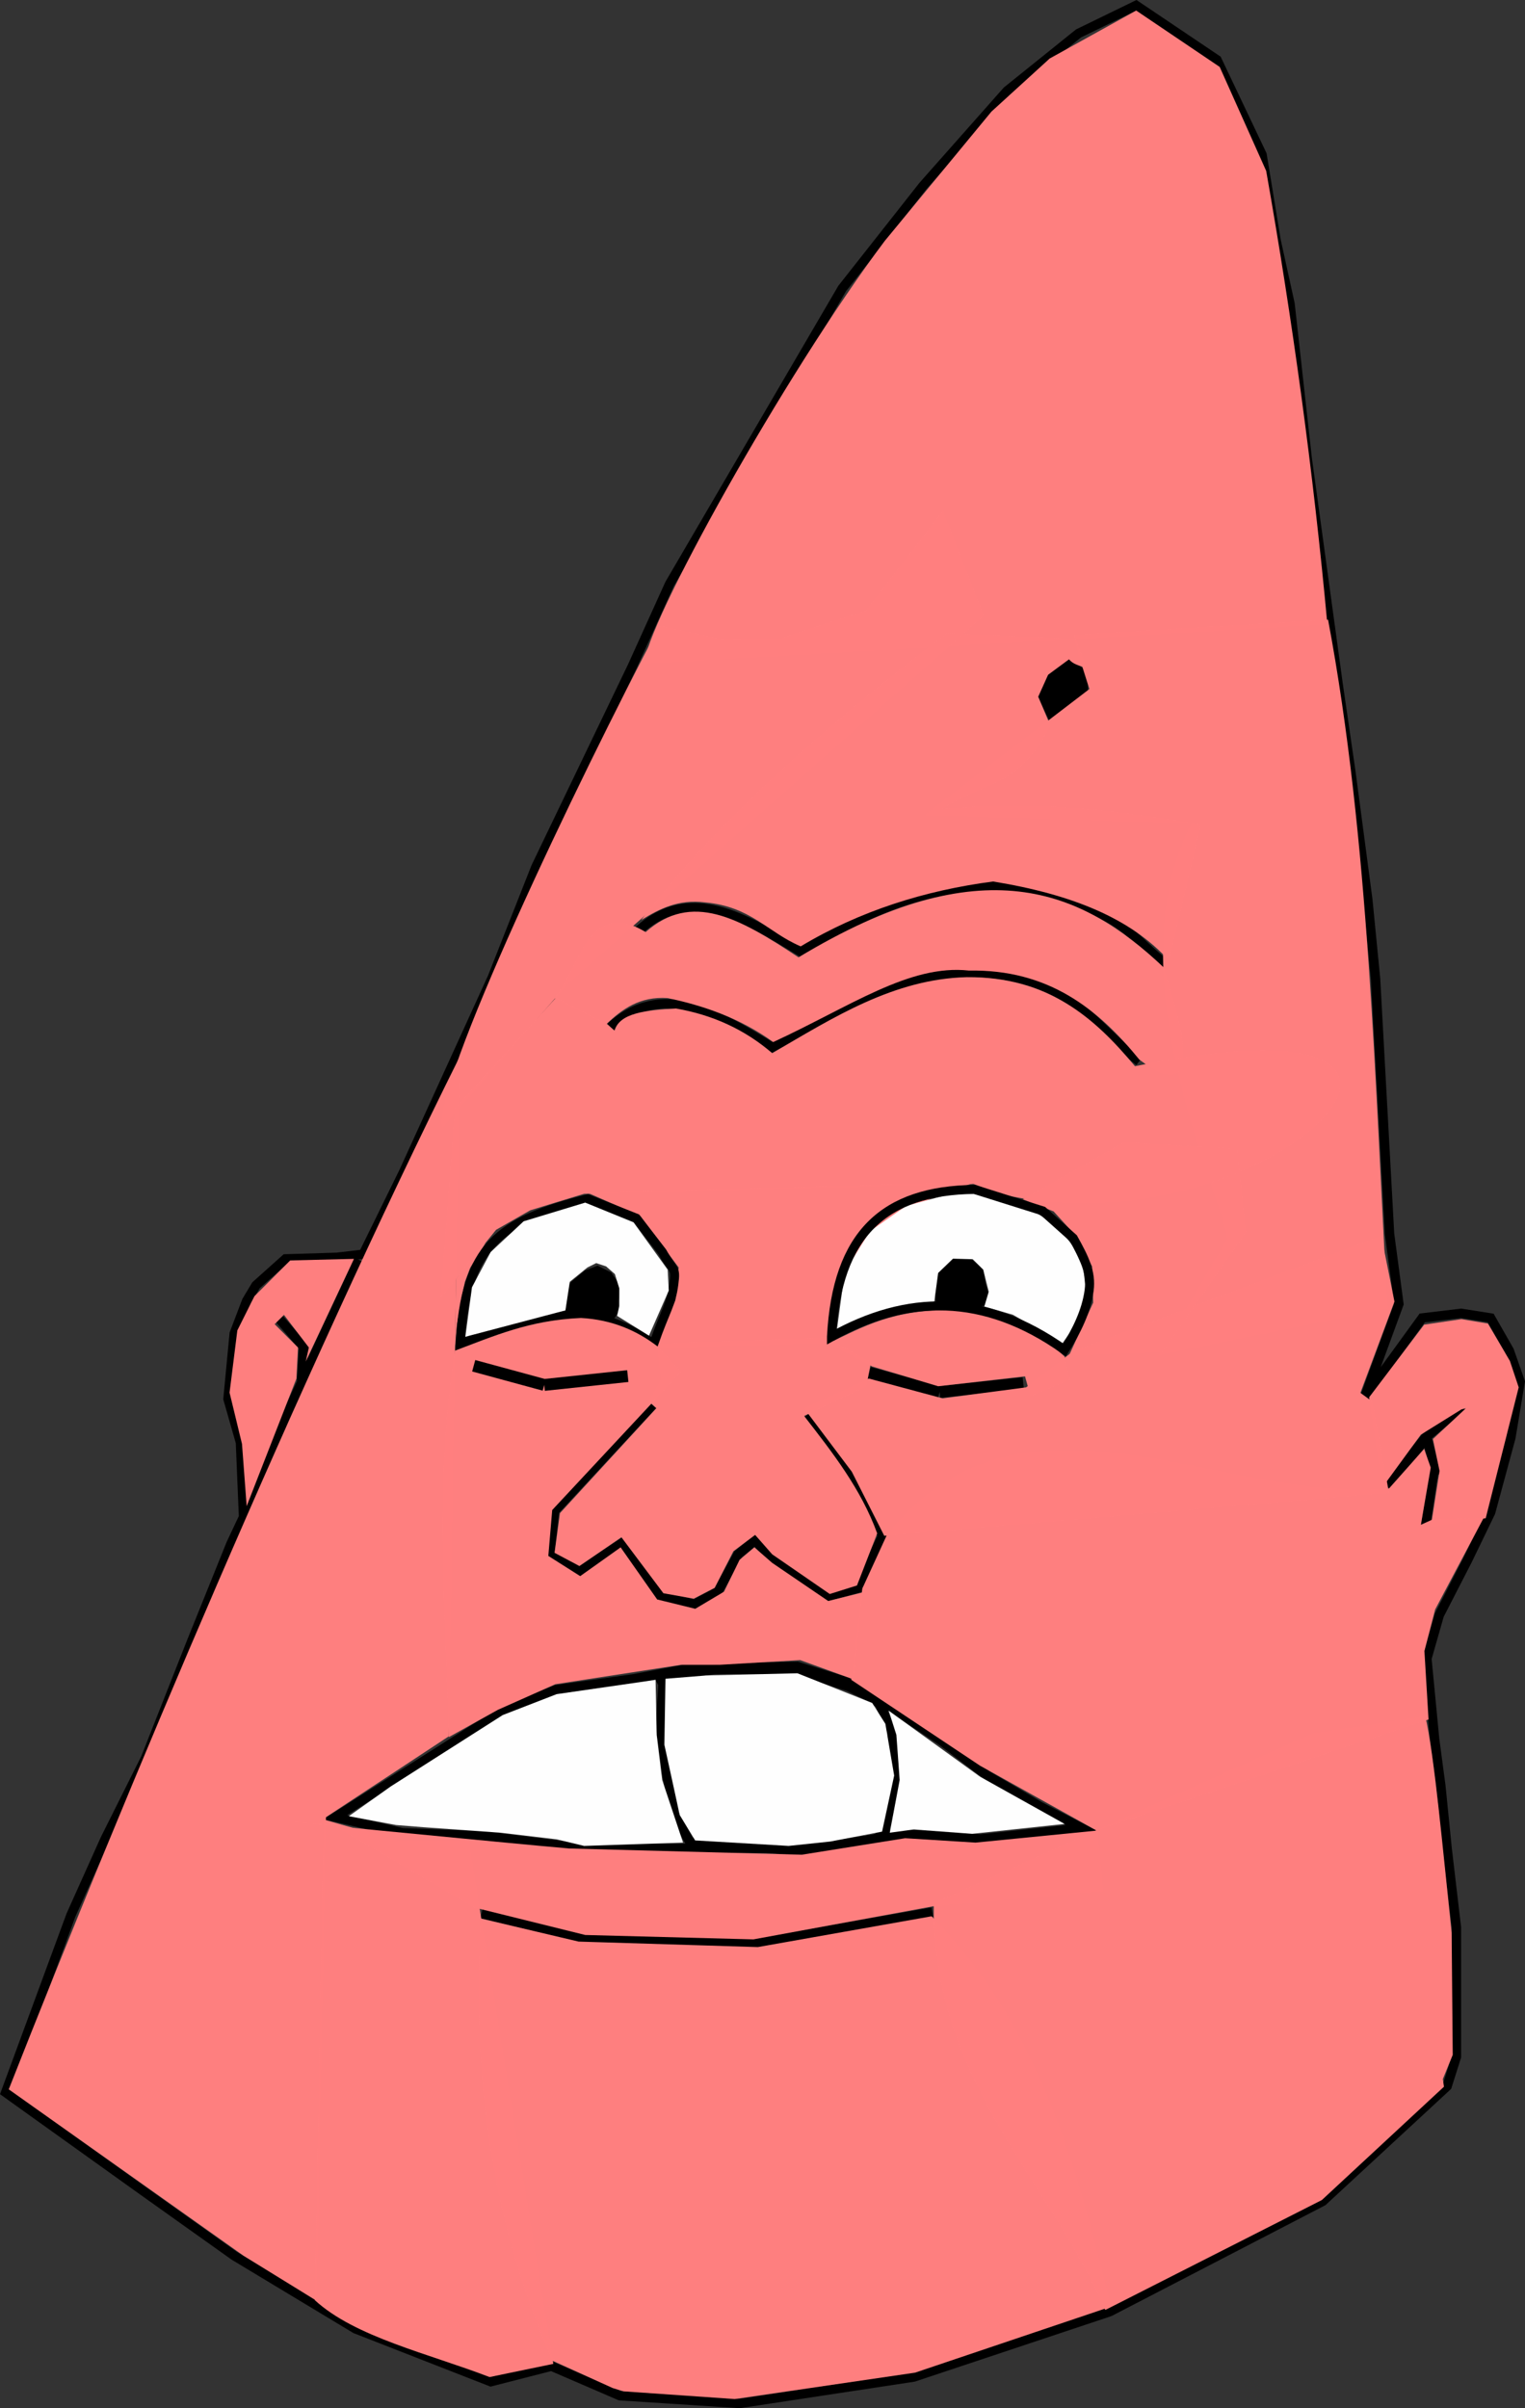 <?xml version="1.0" encoding="UTF-8" standalone="no"?>
<!-- Created with Inkscape (http://www.inkscape.org/) -->

<svg
   version="1.1"
   id="svg1"
   width="552.84"
   height="872.896"
   viewBox="0 0 552.84 872.896"
   xmlns="http://www.w3.org/2000/svg"
   xmlns:svg="http://www.w3.org/2000/svg">
  <rect x="0" y="0" width="552.84" height="872.896" fill="#333333" stroke="none"/>
  <defs
     id="defs1" />
  <g
     id="g1"
     transform="translate(-501.342,-2.552)">
    <path
       style="fill:#000000;fill-opacity:0.994;stroke:#000000;stroke-width:3.269;stroke-dasharray:none;stroke-opacity:1"
       d="m 708.01,476.892 1.127,-8.174 5.073,-4.228 3.664,-1.409 3.946,1.973 2.819,4.228 -0.564,4.51 v 3.664 l -1.691,2.537 -8.737,-1.127 z"
       id="path2" />
    <path
       style="fill:#000000;fill-opacity:0.994;stroke:#000000;stroke-width:3.269;stroke-dasharray:none;stroke-opacity:1"
       d="m 842.422,475.364 -1.192,-8.165 3.696,-5.473 3.127,-2.373 4.339,0.797 3.884,3.276 0.714,4.488 1.02,3.519 -0.918,2.907 -8.706,1.349 z"
       id="path2-1" />
    <path
       style="fill:#000000;fill-opacity:0.994;stroke:#000000;stroke-width:3.627;stroke-dasharray:none;stroke-opacity:1"
       d="m 702.405,497.237 17.541,7.228 m 0,0 20.789,-3.336"
       id="path3" />
    <path
       style="fill:#000000;fill-opacity:0.994;stroke:#000000;stroke-width:4.294;stroke-dasharray:none;stroke-opacity:1"
       d="m 816.419,500.145 25.564,6.952 m 0,0 30.298,-3.208"
       id="path3-4" />
    <path
       style="fill:none;fill-opacity:0.994;stroke:#000000;stroke-width:3.402;stroke-dasharray:none;stroke-opacity:1"
       d="m 914.325,387.264 c -16.323,-12.691 -24.34,-30.493 -58.625,-32.131 -33.369,0.453 -52.424,15.221 -74.409,27.058 -20.03,-12.204 -40.062,-24.463 -58.625,-7.328"
       id="path4" />
    <path
       style="fill:none;fill-opacity:0.994;stroke:#000000;stroke-width:3.402;stroke-dasharray:none;stroke-opacity:1"
       d="m 924.357,352.392 c -16.273,-12.576 -14.137,-20.112 -60.316,-28.749 -33.369,0.453 -50.733,11.838 -72.718,23.675 -20.03,-12.204 -40.062,-24.463 -58.625,-7.328"
       id="path4-7" />
    <path
       style="fill:none;fill-opacity:0.994;stroke:#000000;stroke-width:3.402;stroke-dasharray:none;stroke-opacity:1"
       d="m 737.887,511.842 -35.513,38.332 -1.691,15.784 10.71,6.201 15.22,-10.147 14.093,19.166 12.401,2.819 8.456,-4.51 7.328,-13.529 6.201,-5.073 6.764,7.328 19.73,12.965 12.401,-3.382"
       id="path5" />
    <path
       style="fill:none;fill-opacity:0.994;stroke:#000000;stroke-width:3.402;stroke-dasharray:none;stroke-opacity:1"
       d="m 812.859,577.231 8.456,-18.038 -11.838,-22.548 -15.22,-21.421"
       id="path6" />
    <path
       style="fill:none;fill-opacity:0.994;stroke:#000000;stroke-width:3.402;stroke-dasharray:none;stroke-opacity:1"
       d="m 622.891,661.223 60.316,-38.332 19.73,-7.892 28.185,-3.946 18.038,-3.382 h 18.602 21.421 l 19.73,6.201 15.22,7.328 18.602,12.401 16.347,12.401 19.166,11.274 15.22,7.892 -36.641,3.946 -25.93,-1.691 -28.185,3.946 -20.293,1.127 h -38.332 -31.567 l -35.513,-4.51 -29.876,-1.127 z"
       id="path7" />
    <path
       style="fill:none;fill-opacity:0.994;stroke:#000000;stroke-width:3.402;stroke-dasharray:none;stroke-opacity:1"
       d="m 741.833,611.054 -1.127,16.911 2.255,16.911 2.819,15.22 5.637,10.147 15.22,1.127 25.93,2.255 25.93,-4.51 5.637,-2.819"
       id="path8" />
    <path
       style="fill:none;fill-opacity:0.994;stroke:#000000;stroke-width:3.402;stroke-dasharray:none;stroke-opacity:1"
       d="m 821.878,667.424 3.946,-18.602 -1.127,-18.602 -4.51,-10.147 -11.838,-7.892 -18.038,-5.637 -27.058,0.564 -22.548,3.946 0.564,1.127 1.127,-1.127"
       id="path9" />
    <path
       style="fill:none;fill-opacity:0.994;stroke:#000000;stroke-width:3.402;stroke-dasharray:none;stroke-opacity:1"
       d="m 839.353,695.609 -64.262,11.274 -62.571,-1.691 -36.641,-9.019"
       id="path10" />
    <path
       style="fill:none;fill-opacity:0.994;stroke:#000000;stroke-width:3.402;stroke-dasharray:none;stroke-opacity:1"
       d="m 913.198,4.51 29.313,19.73 16.347,34.386 5.073,31.004 5.073,23.112 6.201,55.807 11.274,82.301 4.51,31.004 6.201,46.787 2.819,28.749 5.073,92.447 3.382,25.367 -12.401,33.822 20.857,-28.749 14.093,-1.691 10.71,1.691 6.764,11.838 3.946,11.274 -3.382,20.293 -7.328,27.058 -8.456,17.475 -10.147,19.73 -4.51,15.784 2.819,29.313 2.255,16.911 2.255,22.548 3.382,28.749 v 25.93 20.857 l -3.382,10.71 -45.096,41.714 -77.227,40.023 -71.027,23.676 -63.135,9.583 -43.405,-2.819 -24.803,-10.71 -21.984,5.637 -49.042,-19.166 -43.969,-26.494 -33.258,-23.675 -49.606,-35.513 23.675,-64.262 12.401,-27.621 14.656,-29.313 16.911,-42.841 14.093,-34.95 4.51,-9.583 -1.127,-27.058 -4.51,-15.784 2.255,-23.676 4.51,-11.838 3.382,-5.637 10.71,-9.583 18.602,-0.564 9.583,-1.127 14.656,-29.876 32.131,-70.463 15.784,-40.023 34.95,-72.718 13.529,-29.876 62.571,-107.103 29.313,-37.204 30.44,-34.386 25.93,-20.857 z"
       id="path11" />
    <path
       style="fill:none;fill-opacity:0.994;stroke:#000000;stroke-width:3.402;stroke-dasharray:none;stroke-opacity:1"
       d="m 1031.576,512.406 -13.529,11.274 -14.092,17.475 14.656,-17.475 3.382,13.529"
       id="path12" />
    <path
       style="fill:none;fill-opacity:0.994;stroke:#000000;stroke-width:3.402;stroke-dasharray:none;stroke-opacity:1"
       d="m 1020.865,537.208 -2.819,19.166 0.564,-1.691"
       id="path13" />
    <path
       style="fill:none;fill-opacity:0.994;stroke:#000000;stroke-width:3.402;stroke-dasharray:none;stroke-opacity:1"
       d="m 1021.429,534.954 -1.691,7.892 -0.564,-0.564"
       id="path14" />
    <path
       style="fill:none;fill-opacity:0.994;stroke:#000000;stroke-width:3.402;stroke-dasharray:none;stroke-opacity:1"
       d="m 631.379,459.185 -27.105,58.195 -14.35,35.874"
       id="path15" />
    <path
       style="fill:none;fill-opacity:0.994;stroke:#000000;stroke-width:3.402;stroke-dasharray:none;stroke-opacity:1"
       d="M 613.044,492.667 602.68,480.709"
       id="path16" />
    <path
       style="fill:none;fill-opacity:0.994;stroke:#000000;stroke-width:3.402;stroke-dasharray:none;stroke-opacity:1"
       d="m 611.449,490.275 -0.797,12.755"
       id="path17" />
    <path
       style="fill:#000000;fill-opacity:0.994;stroke:#000000;stroke-width:3.402;stroke-dasharray:none;stroke-opacity:1"
       d="m 883.322,263.249 10.71,-8.456 v -7.892 l -5.637,-3.946 -6.201,5.637 -2.819,6.201 z"
       id="path18" />
    <path
       style="fill:#ff8080;fill-opacity:0.994;stroke:none;stroke-width:3.271;stroke-dasharray:none;stroke-opacity:1"
       d="M 822.069,89.892 C 785.542,138.473 734.635,230.359 735.014,243.145 L 982.544,228.918 C 977.416,173.318 969.956,118.915 960.361,64.511 L 943.501,26.809 913.239,6.378 881.871,23.759 860.762,43 Z"
       id="path19" />
    <path
       style="fill:#ff8080;fill-opacity:0.994;stroke:none;stroke-width:3.271;stroke-dasharray:none;stroke-opacity:1"
       d="m 740.416,229.376 c -29.472,55.716 -82.92,167.68 -78.616,181.775 l 45.44,-52.094 150.809,-133.316 -14.867,-38.101 -27.871,36.17 -31.367,10.206 -21.11,0.109 z"
       id="path19-1" />
    <path
       style="fill:#ff8080;fill-opacity:0.994;stroke:none;stroke-width:3.271;stroke-dasharray:none;stroke-opacity:1"
       d="m 933.406,300.924 c -29.353,55.756 12.461,137.985 12.841,150.771 l -24.741,42.044 82.829,-16.905 c -4.624,-82.071 -6.565,-169.817 -21.547,-249.668 l -92.045,5.478 c 0.045,3.517 10.709,36.947 6.49,18.926 l -60.777,46.492 z"
       id="path19-1-0" />
    <path
       style="fill:#ff8080;fill-opacity:0.994;stroke:none;stroke-width:3.402;stroke-dasharray:none;stroke-opacity:1"
       d="m 895.251,244.739 -1.183,-3.194 -2.803,-7.569 -46.801,-1.885 c -40.305,30.892 -81.583,65.879 -110.645,103.926 6.59,-3.986 13.396,-7.612 23.119,-6.378 16.774,1.539 22.504,10.751 34.678,15.944 21.464,-12.899 45.088,-20.29 69.755,-23.517 28.761,4.701 49.895,13.369 63.776,28.699 L 936.705,301.34 c -33.048,-5.468 -59.561,-8.607 -93.671,-5.58 15.726,-10.212 28.047,-7.833 39.063,-30.293 l -4.385,-10.364 3.587,-7.972 7.573,-5.58 c 1.594,1.86 3.455,2.126 6.378,3.189 z"
       id="path20" />
    <path
       style="fill:#ff8080;fill-opacity:0.994;stroke:none;stroke-width:3.402;stroke-dasharray:none;stroke-opacity:1"
       d="m 735.413,340.403 c 16.604,-14.708 33.671,-5.311 55.405,9.168 66.549,-40.31 102.581,-24.493 132.334,3.587 9.654,29.809 12.193,49.069 -8.769,33.482 -15.021,-18.479 -33.047,-32.797 -61.783,-32.286 -21.592,-2.393 -43.103,13.085 -70.95,25.909 -12.357,-8.907 -25.909,-13.346 -38.265,-15.944 -10.019,-0.679 -16.507,3.938 -22.321,9.566 l -18.734,-9.566 c 9.343,-11.482 12.182,-36.513 33.084,-23.916 z"
       id="path21" />
    <path
       style="fill:#ff8080;fill-opacity:0.994;stroke:none;stroke-width:3.402;stroke-dasharray:none;stroke-opacity:1"
       d="M 667.987,385.573 C 609.823,502.345 546.514,653.169 504.514,759.871 l 85.119,60.316 26.494,16.347 3.382,-175.311 44.532,-29.313"
       id="path22" />
    <path
       style="fill:#ff8080;fill-opacity:0.994;stroke:none;stroke-width:3.402;stroke-dasharray:none;stroke-opacity:1"
       d="m 660.941,473.228 5.355,-69.054 36.641,-40.023 18.471,9.583 2.716,2.386 c 1.858,-6.425 11.386,-7.405 22.218,-8.023 13.214,2.274 24.924,7.555 34.95,16.206 22.239,-12.983 44.157,-26.925 70.512,-27.559 29.375,-0.222 46.323,14.644 60.985,32.286 146.255,-30.29 48.298,69.098 -49.028,46.237 l -9.566,-3.587 -141.104,3.587 -19.531,5.979 -16.741,9.566 69.523,-82.716"
       id="path23" />
    <path
       style="fill:#ff8080;fill-opacity:0.994;stroke:none;stroke-width:3.402;stroke-dasharray:none;stroke-opacity:1"
       d="m 677.359,453.076 -5.567,9.019 -1.903,5.073 -1.198,5.637 -1.691,9.724 -0.705,8.174 0.352,-24.592 c 3.378,-4.455 6.133,-9.266 10.71,-13.036 z"
       id="path24" />
    <path
       style="fill:#ff8080;fill-opacity:0.994;stroke:none;stroke-width:3.402;stroke-dasharray:none;stroke-opacity:1"
       d="m 714.287,434.87 19.133,8.371 13.951,18.734 -1.196,11.958 -7.952,17.14 62.958,-1.594 c 1.504,-25.103 19.44,-50.199 55.405,-58.594 z"
       id="path25" />
    <path
       style="fill:#ff8080;fill-opacity:0.994;stroke:none;stroke-width:3.402;stroke-dasharray:none;stroke-opacity:1"
       d="m 872.132,437.262 11.161,4.385 8.371,9.168 5.58,10.762 0.399,13.154 -8.769,19.133 33.881,-1.196 30.293,-43.447 -3.189,-30.293 -41.056,-2.392 z"
       id="path28" />
    <path
       style="fill:#ff8080;fill-opacity:0.994;stroke:none;stroke-width:3.402;stroke-dasharray:none;stroke-opacity:1"
       d="m 618.624,662.071 26.706,7.573 h 25.909 l 30.692,189.733 -23.119,4.783 c -22.286,-8.575 -48.811,-14.501 -63.377,-27.902 z"
       id="path29" />
    <path
       style="fill:#ff8080;fill-opacity:0.994;stroke:none;stroke-width:3.402;stroke-dasharray:none;stroke-opacity:1"
       d="m 621.963,664.007 c -64.922,-5.813 73.328,7.588 85.753,8.564 l 84.298,2.255 37.468,-5.979 25.51,1.594 44.244,-4.385 1.993,21.923 -61.783,5.58 -64.971,11.958 -60.985,-1.594 -40.258,-9.965 z"
       id="path30" />
    <path
       style="fill:#ff8080;fill-opacity:0.994;stroke:none;stroke-width:3.402;stroke-dasharray:none;stroke-opacity:1"
       d="m 675.623,697.945 c -2.907,52.13 1.875,105.113 25.909,160.236 l 21.923,9.965 3.986,1.196 40.258,2.79 65.37,-9.566 70.95,-23.916 C 891.687,787.338 877.923,736.663 839.049,697.148 l -62.978,11.161 -64.971,-1.993 z"
       id="path31" />
    <path
       style="fill:#ff8080;fill-opacity:0.994;stroke:none;stroke-width:3.402;stroke-dasharray:none;stroke-opacity:1"
       d="m 839.846,697.546 v -5.182 l 137.118,-61.384 41.056,-6.378 c 3.189,13.248 6.378,48.246 9.566,78.524 l 0.399,44.244 -3.587,8.769 0.399,2.79 -44.244,41.056 -78.524,39.86 C 881.3,792.413 841.401,758.674 839.846,697.546 Z"
       id="path32" />
    <path
       style="fill:#ff8080;fill-opacity:0.994;stroke:none;stroke-width:3.402;stroke-dasharray:none;stroke-opacity:1"
       d="m 997.69,509.009 19.93,-26.307 13.552,-1.993 9.566,1.594 7.972,13.552 3.189,9.566 -11.958,47.433 -19.93,3.189 3.189,-20.328 -2.392,-11.559 11.958,-11.161 -1.594,0.399 -14.748,9.168 -13.951,19.133 z"
       id="path33" />
    <path
       style="fill:#ff8080;fill-opacity:0.994;stroke:none;stroke-width:3.402;stroke-dasharray:none;stroke-opacity:1"
       d="m 1004.865,542.093 12.755,-14.35 2.392,6.776 -3.587,20.727 4.385,-1.993 18.335,-0.399 -17.538,33.084 -3.889,15.05 1.498,24.81 -120.377,40.258 -42.251,-23.517 -46.636,-31.091 3.986,-33.084 8.769,-19.133 c 48.262,-61.775 121.439,-11.426 182.159,-17.14 z"
       id="path34" />
    <path
       style="fill:#ff8080;fill-opacity:0.994;stroke:none;stroke-width:3.402;stroke-dasharray:none;stroke-opacity:1"
       d="m 1002.075,450.416 4.783,23.916 -12.357,33.084 4.385,3.189 5.979,33.084 -182.956,15.545 -11.773,-23.235 -17.325,-23.002 23.517,-10.762 26.706,7.175 30.293,-3.986 17.14,-13.154 z"
       id="path35" />
    <path
       style="fill:#ff8080;fill-opacity:0.994;stroke:none;stroke-width:3.402;stroke-dasharray:none;stroke-opacity:1"
       d="m 887.279,494.261 c -10.676,-9.895 -23.97,-15.862 -40.657,-16.741 -21.141,-0.609 -32.597,6.045 -45.042,11.958 l 15.944,8.371 23.916,7.175 31.489,-3.587 1.993,7.175 14.35,-5.979 z"
       id="path36" />
    <path
       style="fill:#ff8080;fill-opacity:0.994;stroke:none;stroke-width:3.402;stroke-dasharray:none;stroke-opacity:1"
       d="m 815.396,505.077 1.691,-8.737 -16.066,-9.019 -61.444,2.255 1.409,12.965 -4.51,7.892 2.819,2.537 -34.95,38.05 -1.973,14.374 9.019,4.791 15.22,-10.428 15.22,20.293 10.992,1.973 7.61,-3.946 6.764,-13.247 7.892,-5.919 6.201,7.046 20.857,14.374 9.865,-3.1 7.328,-18.884 C 813.471,542.187 803.11,529.02 792.848,515.788 Z"
       id="path37" />
    <path
       style="fill:#ffffff;fill-opacity:0.994;stroke:none;stroke-width:3.402;stroke-dasharray:none;stroke-opacity:1"
       d="m 804.769,484.296 2.79,-20.727 9.168,-14.748 13.154,-9.168 16.94,-4.584 c 5.406,-0.432 10.47,0.503 15.346,2.192 l 13.951,4.385 8.371,5.182 5.979,7.573 3.587,7.972 1.196,9.965 -4.185,10.563 -4.584,6.577 -17.937,-10.364 -10.364,-2.989 1.594,-5.381 -1.993,-7.972 -3.787,-3.787 -7.175,-0.199 -5.381,5.182 -1.395,10.364"
       id="path27" />
    <path
       style="fill:none;fill-opacity:0.994;stroke:#000000;stroke-width:3.269;stroke-dasharray:none;stroke-opacity:1"
       d="m 668.15,489.714 c 30.875,-12.29 47.589,-15.468 70.153,0 4.431,-12.597 6.305,-14.154 7.3,-21.6 0.877,-6.559 -0.166,-4.589 -4.161,-11.756 l -9.443,-12.257 -17.613,-7.002 c -32.662,8.124 -44.32,17.498 -46.237,52.615 z"
       id="path1-8" />
    <path
       style="fill:none;fill-opacity:0.994;stroke:#000000;stroke-width:3.269;stroke-dasharray:none;stroke-opacity:1"
       d="m 802.776,487.087 c 27.177,-15.248 55.202,-16.074 84.503,4.783 4.431,-7.017 7.899,-14.154 8.894,-21.6 0.877,-6.559 -1.76,-11.763 -5.755,-18.931 l -11.037,-9.866 -24.787,-7.799 c -32.662,0.391 -49.9,16.066 -51.818,53.412 z"
       id="path1" />
    <path
       style="fill:#ffffff;fill-opacity:0.994;stroke:none;stroke-width:3.402;stroke-dasharray:none;stroke-opacity:1"
       d="m 670.043,487.087 36.272,-9.566 1.594,-10.364 6.378,-5.182 3.189,-1.594 3.587,1.196 3.189,2.79 1.594,5.182 v 6.378 l -0.797,3.587 11.559,7.175 7.175,-16.343 -0.399,-7.573 -12.357,-17.14 -17.538,-7.175 -22.321,6.776 -11.958,11.161 -6.776,12.755 z"
       id="path26" />
    <path
       style="fill:#ff8080;fill-opacity:0.994;stroke:none;stroke-width:3.402;stroke-dasharray:none;stroke-opacity:1"
       d="m 748.315,499.722 -8.456,-9.019 c -7.552,-5.85 -16.615,-9.81 -27.903,-10.428 -18.873,0.815 -31.82,6.709 -45.66,11.838 -7.604,46.693 -3.685,93.387 -2.255,140.08 l 17.757,-9.865 20.857,-9.301 45.66,-7.046 h 14.093 l 29.031,-1.691 19.448,7.046 3.1,-31.567 -12.401,3.1 -20.293,-13.811 -6.483,-5.637 -5.355,4.51 -5.637,11.556 -10.428,6.201 -13.811,-3.382 -13.247,-18.884 -14.656,10.428 -11.556,-7.328 1.409,-16.629"
       id="path38" />
    <path
       style="fill:#000000;fill-opacity:0.994;stroke:#000000;stroke-width:4.294;stroke-dasharray:none;stroke-opacity:1"
       d="m 673.07,497.597 25.564,6.952 m 0,0 30.298,-3.208"
       id="path3-4-6" />
    <path
       style="fill:#ff8080;fill-opacity:0.994;stroke:none;stroke-width:4.294;stroke-dasharray:none;stroke-opacity:1"
       d="m 629.656,458.854 -17.475,37.204 1.127,-5.073 -9.019,-11.838 -3.382,3.382 8.456,8.456 -0.564,11.274 -18.038,46.224 -1.691,-22.548 -4.51,-18.602 2.819,-22.548 6.201,-12.401 12.965,-12.965 z"
       id="path39" />
    <path
       style="fill:#ffffff;fill-opacity:0.994;stroke:none;stroke-width:4.294;stroke-dasharray:none;stroke-opacity:1"
       d="m 742.588,611.051 -0.399,23.916 5.58,25.51 5.58,9.168 33.881,1.993 15.147,-1.594 18.734,-3.587 4.385,-20.328 -3.189,-18.734 -4.783,-7.573 -27.105,-10.762 -33.084,0.797 z"
       id="path40" />
    <path
       style="fill:#ffffff;fill-opacity:0.994;stroke:none;stroke-width:4.294;stroke-dasharray:none;stroke-opacity:1"
       d="m 739,611.449 0.399,19.93 1.993,16.343 7.573,22.72 -35.874,1.196 -9.965,-2.392 -20.328,-2.392 -27.902,-1.993 -9.965,-0.797 -17.14,-3.189 15.147,-10.762 40.657,-25.909 19.531,-7.573 z"
       id="path41" />
    <path
       style="fill:#ffffff;fill-opacity:0.994;stroke:none;stroke-width:4.294;stroke-dasharray:none;stroke-opacity:1"
       d="m 823.503,622.61 2.79,8.769 1.196,16.343 -3.587,19.133 8.769,-1.196 21.126,1.594 33.482,-3.587 -30.692,-17.14 z"
       id="path42" />
  </g>
</svg>
